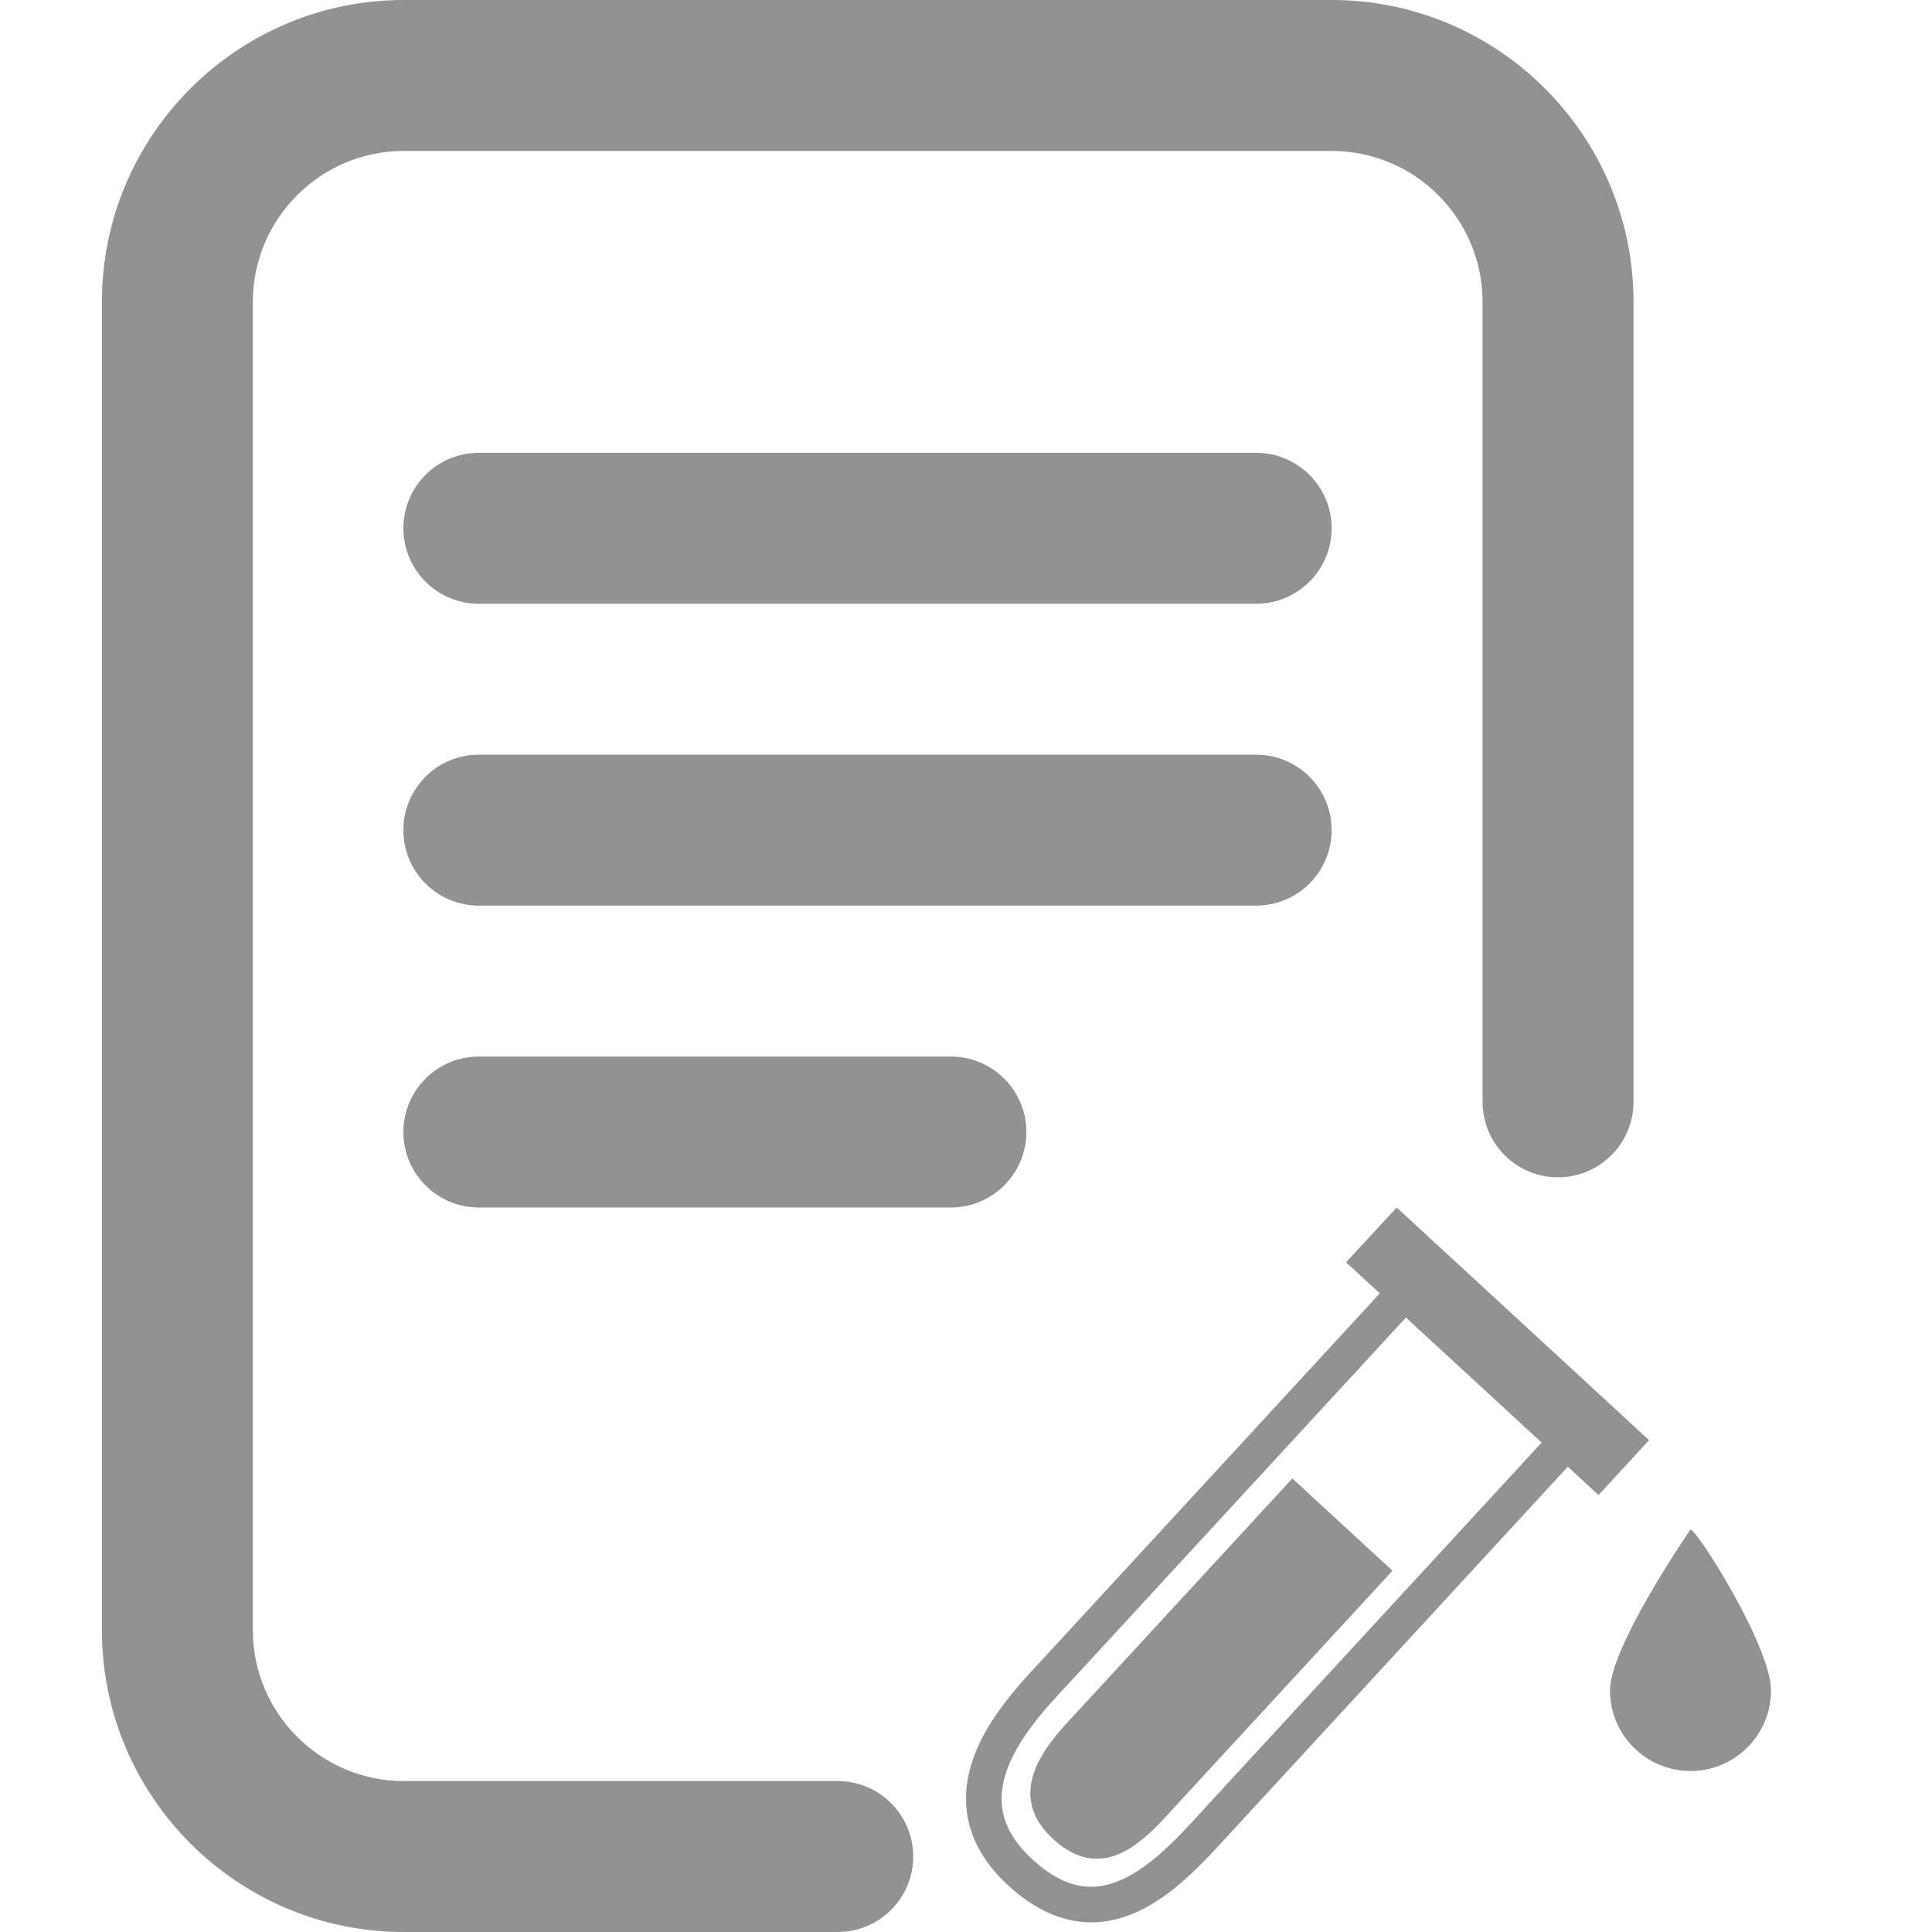 <svg width="24" height="24" viewBox="0 0 24 24" fill="none" xmlns="http://www.w3.org/2000/svg">
<g clip-path="url(#clip0_538_409)">
<path d="M11.344 23.062C11.344 23.58 10.924 24 10.406 24H5.016C2.948 24 1.266 22.318 1.266 20.25V3.75C1.266 1.682 2.948 0 5.016 0H16.542C18.609 0 20.292 1.682 20.292 3.75V13.688C20.292 14.205 19.872 14.625 19.354 14.625C18.836 14.625 18.417 14.205 18.417 13.688V3.75C18.417 2.716 17.576 1.875 16.542 1.875H5.016C3.982 1.875 3.141 2.716 3.141 3.75V20.25C3.141 21.284 3.982 22.125 5.016 22.125H10.406C10.924 22.125 11.344 22.545 11.344 23.062ZM15.604 5.625H5.948C5.43 5.625 5.011 6.045 5.011 6.562C5.011 7.08 5.43 7.5 5.948 7.5H15.604C16.122 7.5 16.542 7.08 16.542 6.562C16.542 6.045 16.122 5.625 15.604 5.625ZM16.542 10.312C16.542 9.795 16.122 9.375 15.604 9.375H5.948C5.43 9.375 5.011 9.795 5.011 10.312C5.011 10.83 5.43 11.25 5.948 11.25H15.604C16.122 11.25 16.542 10.83 16.542 10.312ZM5.948 13.125C5.43 13.125 5.011 13.545 5.011 14.062C5.011 14.58 5.43 15 5.948 15H11.812C12.33 15 12.75 14.58 12.75 14.062C12.75 13.545 12.33 13.125 11.812 13.125H5.948Z" fill="#929292"/>
<path d="M16.054 18.366C16.054 18.366 13.657 20.967 13.379 21.268C13.102 21.569 12.416 22.232 13.079 22.842C13.74 23.453 14.277 22.79 14.623 22.414C14.969 22.039 17.298 19.512 17.298 19.512L16.054 18.366Z" fill="#929292"/>
<path d="M20.485 17.89L17.35 15L16.721 15.681L17.14 16.067C16.375 16.897 13.387 20.14 12.997 20.563L12.925 20.641C12.569 21.022 11.973 21.659 12.001 22.393C12.015 22.768 12.191 23.114 12.523 23.421C12.854 23.725 13.201 23.88 13.556 23.88C14.271 23.88 14.832 23.264 15.242 22.816L19.476 18.22L19.858 18.572L20.485 17.89ZM15.008 22.416L14.915 22.518C14.56 22.906 14.075 23.438 13.556 23.438C13.312 23.438 13.072 23.326 12.823 23.096C12.577 22.869 12.452 22.634 12.443 22.377C12.422 21.827 12.939 21.273 13.248 20.943L13.322 20.863C13.712 20.439 16.701 17.196 17.465 16.367L19.151 17.92L15.008 22.416Z" fill="#929292"/>
<path d="M22 21C22 21.552 21.552 22 21 22C20.448 22 20 21.552 20 21C20 20.448 21 19 21 19C21.078 19 22 20.448 22 21Z" fill="#929292"/>
</g>
<defs>
<clipPath id="clip0_538_409">
<rect width="24" height="24" fill="white"/>
</clipPath>
</defs>
</svg>

